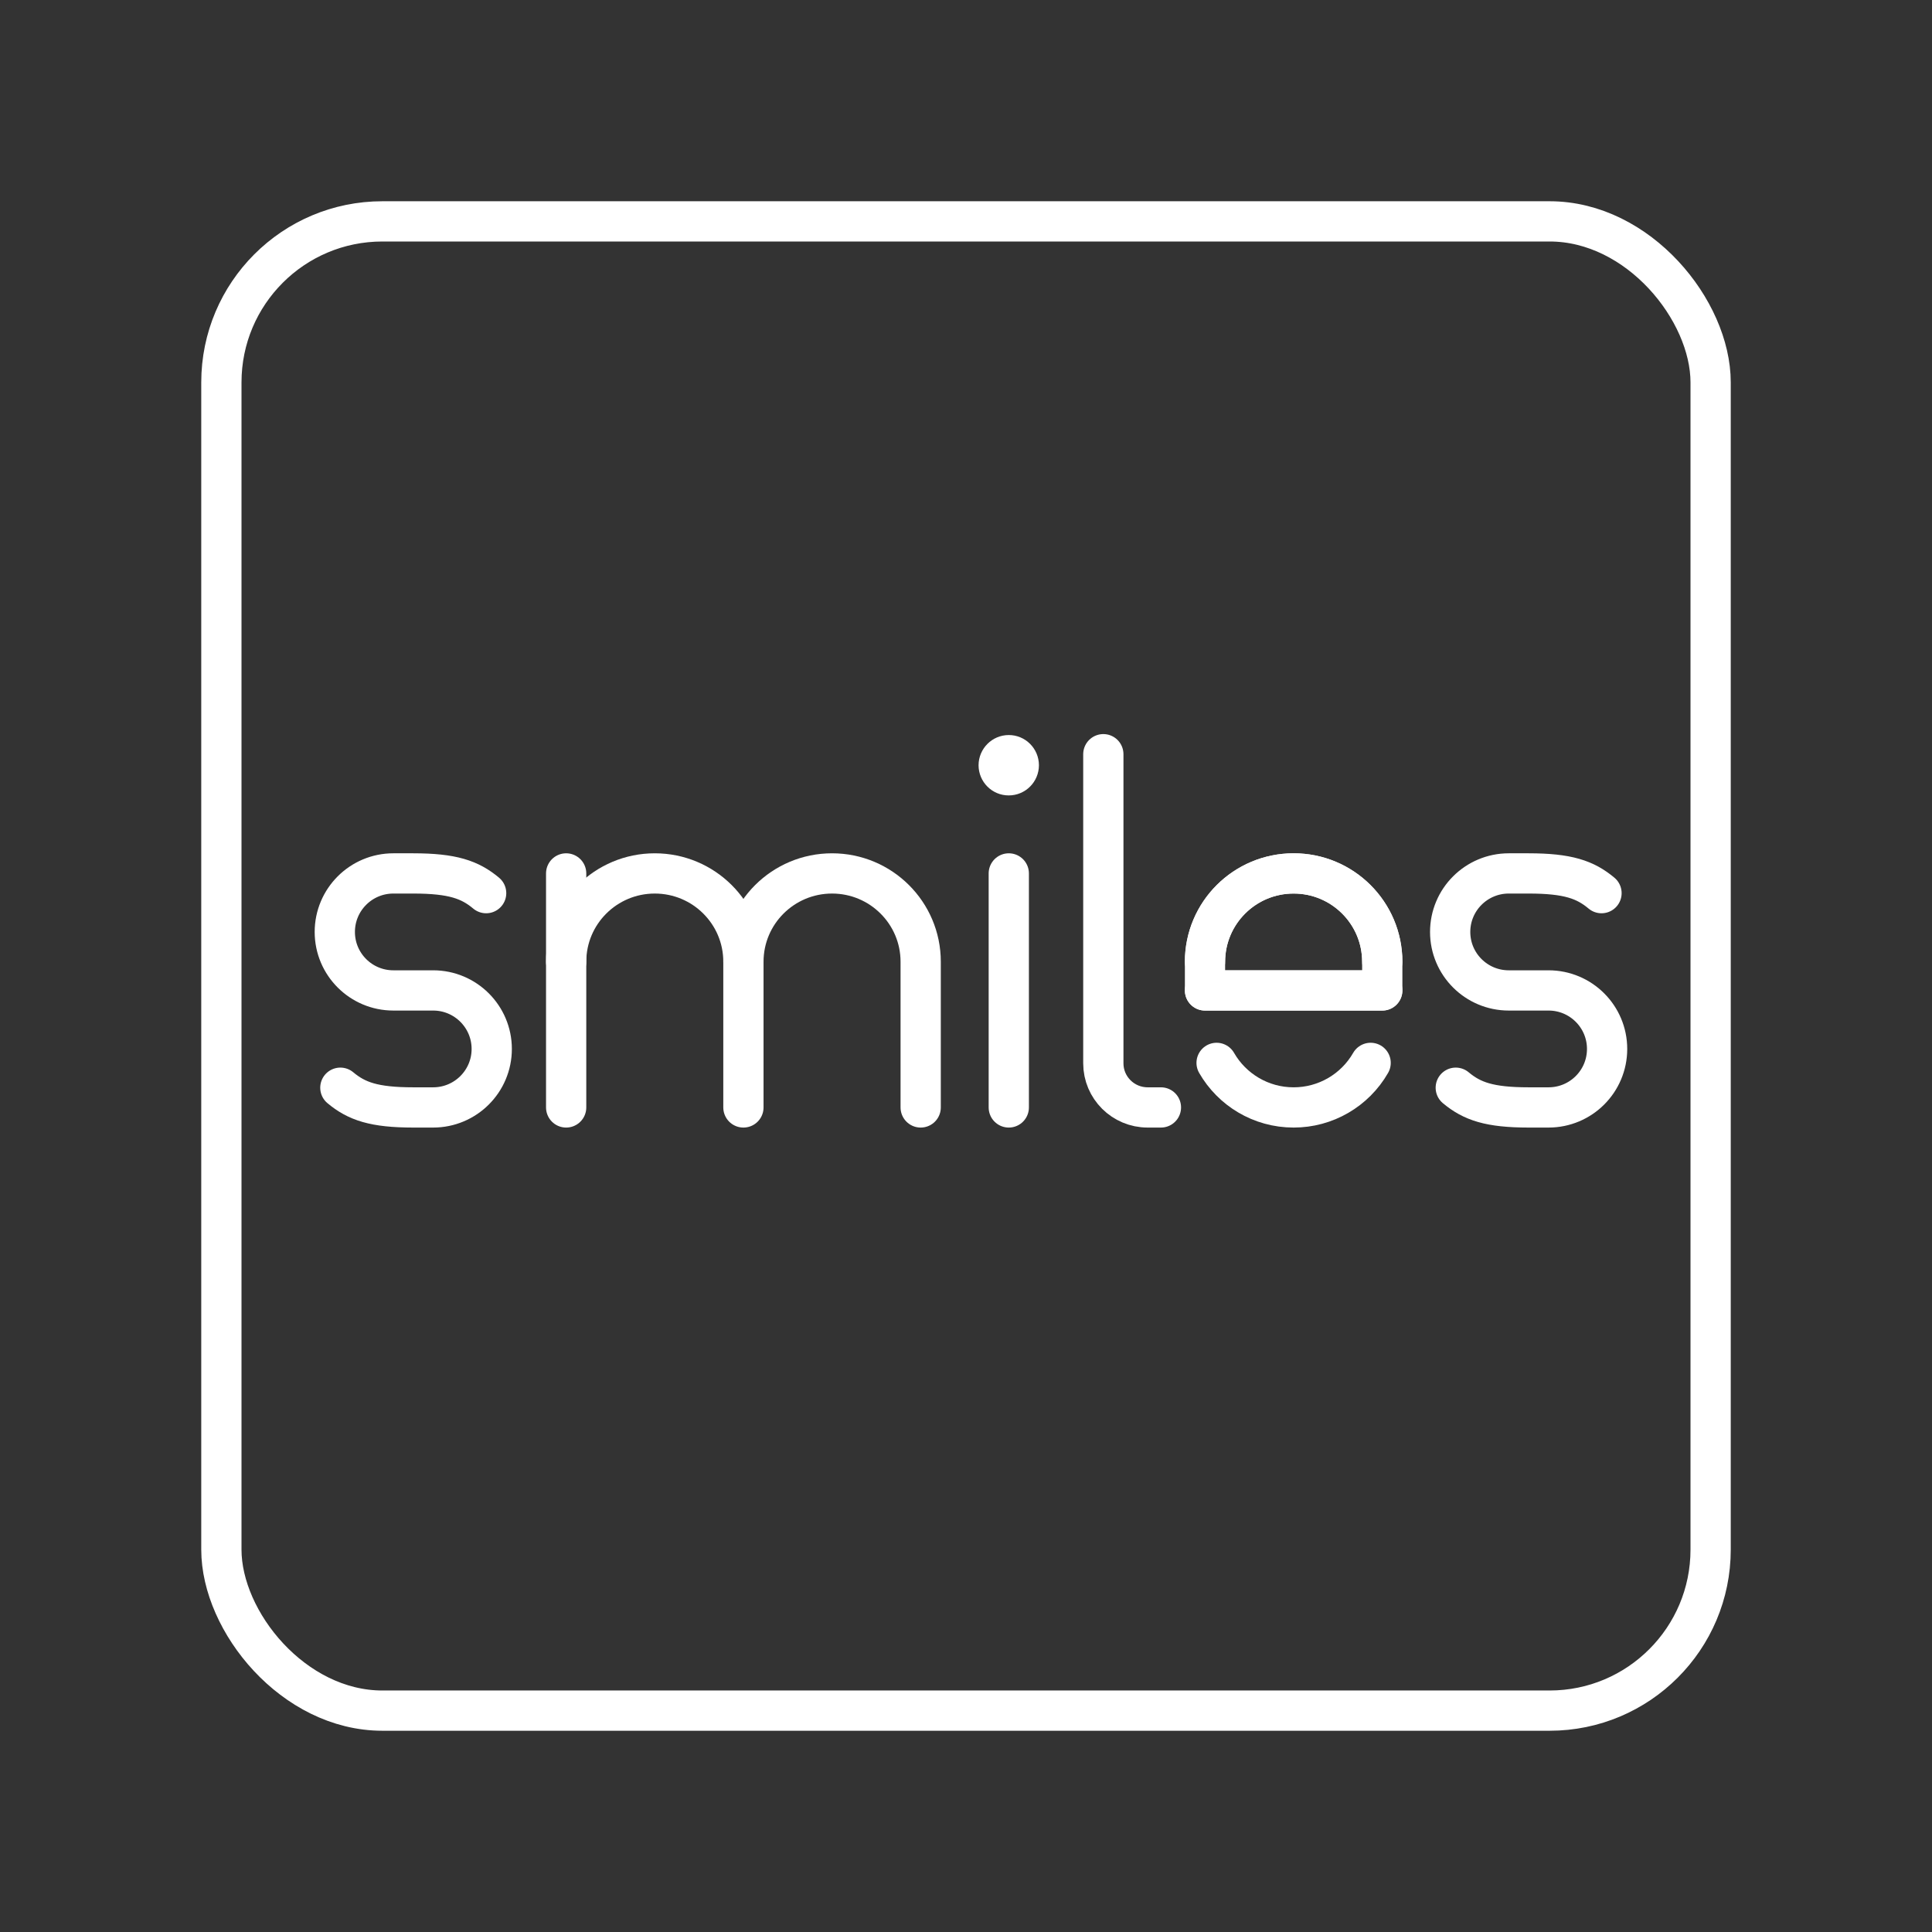 <?xml version="1.0" encoding="UTF-8"?><svg id="a" xmlns="http://www.w3.org/2000/svg" viewBox="0 0 48 48"><rect x="0" y="0" width="48" height="48" fill="#333333" stroke="none"/><defs><style>.b{fill:none;stroke:#fff;stroke-linecap:round;stroke-linejoin:round;}.c{fill:#fff;stroke-width:0px;}</style></defs><path class="b" d="M34.342,23.893c-.003-1.214-.989-2.195-2.202-2.193h0c-1.214-.002-2.2.98-2.202,2.194h0v.713h4.404"/><path class="b" d="M36.168,27.024c.402.336.836.49,1.81.49h.495c.804,0,1.455-.65,1.455-1.453h0c0-.803-.651-1.454-1.455-1.454h-.988c-.804,0-1.456-.65-1.456-1.453h0c0-.803.652-1.454,1.456-1.454h.494c.974,0,1.409.154,1.81.49"/><path class="b" d="M34.053,26.407c-.393.685-1.123,1.108-1.913,1.107-.82,0-1.534-.446-1.914-1.107"/><path class="b" d="M29.938,23.894c0-1.212.986-2.194,2.202-2.194h0c1.216,0,2.202.982,2.202,2.194v.713h-4.404"/><path class="b" d="M27.412,18.738v7.68c0,.605.493,1.096,1.101,1.096h.33"/><path class="b" d="M8.456,27.024c.402.336.836.49,1.811.49h.494c.804,0,1.456-.65,1.456-1.453h0c0-.803-.652-1.454-1.456-1.454h-.988c-.804,0-1.455-.65-1.455-1.453h0c0-.803.651-1.454,1.455-1.454h.494c.975,0,1.41.154,1.811.49"/><path class="c" d="M25.812,19.012c-.001.415-.336.75-.75.75-.414.001-.749-.335-.75-.75.002-.414.337-.75.75-.75.413-.001.749.335.75.75Z"/><line class="b" x1="25.063" y1="21.7" x2="25.063" y2="27.514"/><path class="b" d="M18.47,23.894c0-1.212.986-2.194,2.202-2.194h0c1.216,0,2.202.982,2.202,2.194v3.62"/><line class="b" x1="14.066" y1="21.7" x2="14.066" y2="27.514"/><path class="b" d="M14.066,23.894c0-1.212.986-2.194,2.202-2.194h0c1.216,0,2.202.982,2.202,2.194v3.62"/><rect class="b" x="5.5" y="5.5" width="37" height="37" rx="4" ry="4"/></svg>
